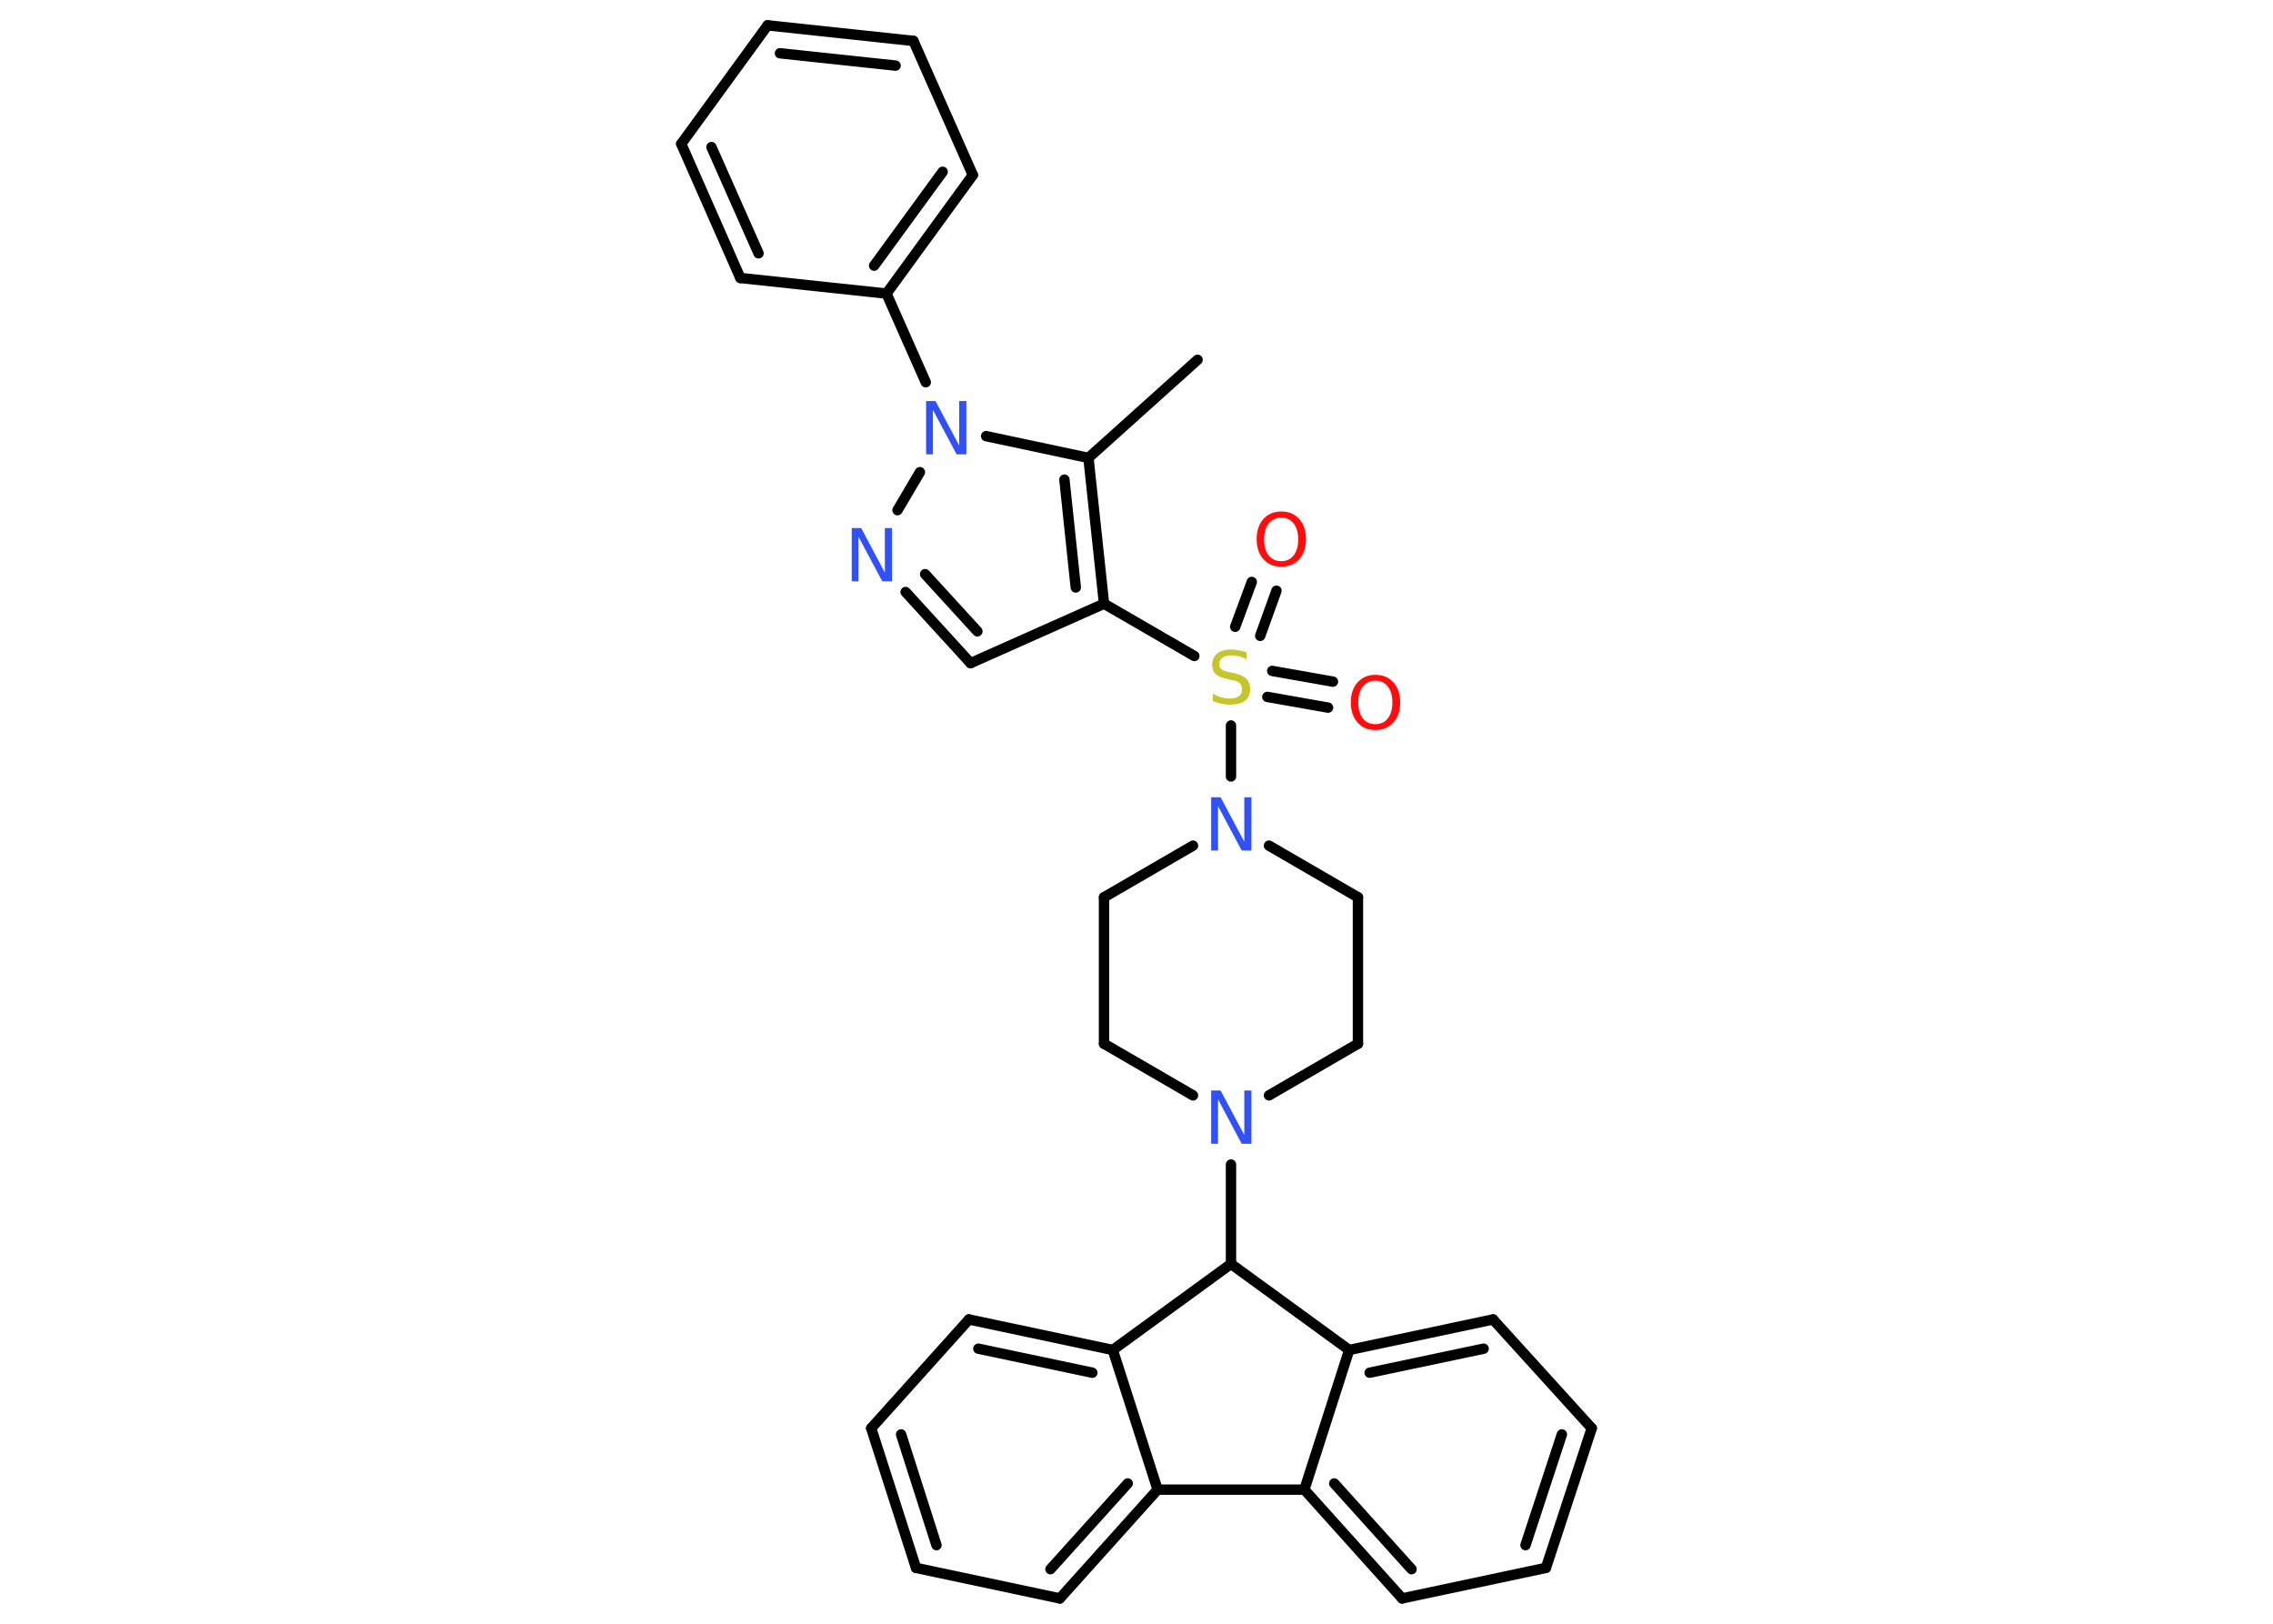 <?xml version='1.0' encoding='UTF-8'?>
<!DOCTYPE svg PUBLIC "-//W3C//DTD SVG 1.1//EN" "http://www.w3.org/Graphics/SVG/1.1/DTD/svg11.dtd">
<svg version='1.2' xmlns='http://www.w3.org/2000/svg' xmlns:xlink='http://www.w3.org/1999/xlink' width='70.0mm' height='50.0mm' viewBox='0 0 70.0 50.0'>
  <desc>Generated by the Chemistry Development Kit (http://github.com/cdk)</desc>
  <g stroke-linecap='round' stroke-linejoin='round' stroke='#000000' stroke-width='.32' fill='#3050F8'>
    <rect x='.0' y='.0' width='70.0' height='50.0' fill='#FFFFFF' stroke='none'/>
    <g id='mol1' class='mol'>
      <line id='mol1bnd1' class='bond' x1='36.88' y1='11.08' x2='33.52' y2='14.1'/>
      <g id='mol1bnd2' class='bond'>
        <line x1='34.0' y1='18.59' x2='33.52' y2='14.1'/>
        <line x1='33.13' y1='18.09' x2='32.78' y2='14.77'/>
      </g>
      <line id='mol1bnd3' class='bond' x1='34.0' y1='18.59' x2='36.78' y2='20.2'/>
      <g id='mol1bnd4' class='bond'>
        <line x1='39.18' y1='20.66' x2='41.05' y2='20.99'/>
        <line x1='39.03' y1='21.46' x2='40.9' y2='21.79'/>
      </g>
      <g id='mol1bnd5' class='bond'>
        <line x1='38.04' y1='19.3' x2='38.55' y2='17.92'/>
        <line x1='38.81' y1='19.58' x2='39.31' y2='18.19'/>
      </g>
      <line id='mol1bnd6' class='bond' x1='37.91' y1='22.34' x2='37.91' y2='23.91'/>
      <line id='mol1bnd7' class='bond' x1='39.08' y1='26.04' x2='41.82' y2='27.63'/>
      <line id='mol1bnd8' class='bond' x1='41.82' y1='27.63' x2='41.82' y2='32.14'/>
      <line id='mol1bnd9' class='bond' x1='41.82' y1='32.14' x2='39.08' y2='33.73'/>
      <line id='mol1bnd10' class='bond' x1='37.91' y1='35.86' x2='37.91' y2='38.92'/>
      <line id='mol1bnd11' class='bond' x1='37.91' y1='38.92' x2='41.55' y2='41.57'/>
      <g id='mol1bnd12' class='bond'>
        <line x1='45.98' y1='40.63' x2='41.55' y2='41.57'/>
        <line x1='45.69' y1='41.53' x2='42.18' y2='42.27'/>
      </g>
      <line id='mol1bnd13' class='bond' x1='45.98' y1='40.63' x2='49.02' y2='43.98'/>
      <g id='mol1bnd14' class='bond'>
        <line x1='47.61' y1='48.28' x2='49.02' y2='43.98'/>
        <line x1='46.98' y1='47.58' x2='48.1' y2='44.17'/>
      </g>
      <line id='mol1bnd15' class='bond' x1='47.61' y1='48.28' x2='43.18' y2='49.22'/>
      <g id='mol1bnd16' class='bond'>
        <line x1='40.17' y1='45.87' x2='43.18' y2='49.22'/>
        <line x1='41.09' y1='45.68' x2='43.47' y2='48.32'/>
      </g>
      <line id='mol1bnd17' class='bond' x1='41.55' y1='41.57' x2='40.17' y2='45.87'/>
      <line id='mol1bnd18' class='bond' x1='40.17' y1='45.87' x2='35.65' y2='45.87'/>
      <g id='mol1bnd19' class='bond'>
        <line x1='32.64' y1='49.22' x2='35.65' y2='45.87'/>
        <line x1='32.35' y1='48.32' x2='34.73' y2='45.68'/>
      </g>
      <line id='mol1bnd20' class='bond' x1='32.64' y1='49.22' x2='28.21' y2='48.28'/>
      <g id='mol1bnd21' class='bond'>
        <line x1='26.83' y1='43.98' x2='28.21' y2='48.28'/>
        <line x1='27.75' y1='44.17' x2='28.84' y2='47.58'/>
      </g>
      <line id='mol1bnd22' class='bond' x1='26.83' y1='43.98' x2='29.84' y2='40.63'/>
      <g id='mol1bnd23' class='bond'>
        <line x1='34.27' y1='41.57' x2='29.84' y2='40.63'/>
        <line x1='33.64' y1='42.27' x2='30.13' y2='41.53'/>
      </g>
      <line id='mol1bnd24' class='bond' x1='35.65' y1='45.87' x2='34.27' y2='41.57'/>
      <line id='mol1bnd25' class='bond' x1='37.91' y1='38.92' x2='34.27' y2='41.57'/>
      <line id='mol1bnd26' class='bond' x1='36.74' y1='33.73' x2='34.0' y2='32.14'/>
      <line id='mol1bnd27' class='bond' x1='34.0' y1='32.14' x2='34.0' y2='27.63'/>
      <line id='mol1bnd28' class='bond' x1='36.74' y1='26.04' x2='34.0' y2='27.63'/>
      <line id='mol1bnd29' class='bond' x1='34.0' y1='18.59' x2='29.89' y2='20.42'/>
      <g id='mol1bnd30' class='bond'>
        <line x1='27.89' y1='18.23' x2='29.89' y2='20.42'/>
        <line x1='28.49' y1='17.68' x2='30.1' y2='19.44'/>
      </g>
      <line id='mol1bnd31' class='bond' x1='27.64' y1='15.71' x2='28.33' y2='14.54'/>
      <line id='mol1bnd32' class='bond' x1='33.52' y1='14.1' x2='30.37' y2='13.43'/>
      <line id='mol1bnd33' class='bond' x1='28.51' y1='11.77' x2='27.3' y2='9.04'/>
      <g id='mol1bnd34' class='bond'>
        <line x1='27.3' y1='9.04' x2='29.96' y2='5.39'/>
        <line x1='26.92' y1='8.18' x2='29.03' y2='5.29'/>
      </g>
      <line id='mol1bnd35' class='bond' x1='29.96' y1='5.39' x2='28.13' y2='1.26'/>
      <g id='mol1bnd36' class='bond'>
        <line x1='28.13' y1='1.26' x2='23.64' y2='.78'/>
        <line x1='27.58' y1='2.02' x2='24.02' y2='1.64'/>
      </g>
      <line id='mol1bnd37' class='bond' x1='23.64' y1='.78' x2='20.98' y2='4.43'/>
      <g id='mol1bnd38' class='bond'>
        <line x1='20.98' y1='4.43' x2='22.8' y2='8.56'/>
        <line x1='21.91' y1='4.53' x2='23.36' y2='7.8'/>
      </g>
      <line id='mol1bnd39' class='bond' x1='27.3' y1='9.04' x2='22.8' y2='8.56'/>
      <path id='mol1atm4' class='atom' d='M38.39 20.08v.22q-.12 -.06 -.24 -.09q-.11 -.03 -.22 -.03q-.18 .0 -.28 .07q-.1 .07 -.1 .2q.0 .11 .07 .16q.07 .06 .25 .09l.14 .03q.25 .05 .37 .17q.12 .12 .12 .32q.0 .24 -.16 .36q-.16 .12 -.47 .12q-.12 .0 -.25 -.03q-.13 -.03 -.27 -.08v-.23q.14 .08 .26 .11q.13 .04 .25 .04q.19 .0 .29 -.07q.1 -.07 .1 -.21q.0 -.12 -.07 -.19q-.07 -.07 -.24 -.1l-.14 -.03q-.25 -.05 -.36 -.15q-.11 -.11 -.11 -.29q.0 -.22 .15 -.34q.15 -.13 .42 -.13q.11 .0 .23 .02q.12 .02 .24 .06z' stroke='none' fill='#C6C62C'/>
      <path id='mol1atm5' class='atom' d='M42.36 20.96q-.24 .0 -.39 .18q-.14 .18 -.14 .49q.0 .31 .14 .49q.14 .18 .39 .18q.24 .0 .38 -.18q.14 -.18 .14 -.49q.0 -.31 -.14 -.49q-.14 -.18 -.38 -.18zM42.36 20.78q.34 .0 .55 .23q.21 .23 .21 .62q.0 .39 -.21 .62q-.21 .23 -.55 .23q-.35 .0 -.55 -.23q-.21 -.23 -.21 -.62q.0 -.39 .21 -.62q.21 -.23 .55 -.23z' stroke='none' fill='#FF0D0D'/>
      <path id='mol1atm6' class='atom' d='M39.46 15.94q-.24 .0 -.39 .18q-.14 .18 -.14 .49q.0 .31 .14 .49q.14 .18 .39 .18q.24 .0 .38 -.18q.14 -.18 .14 -.49q.0 -.31 -.14 -.49q-.14 -.18 -.38 -.18zM39.46 15.75q.34 .0 .55 .23q.21 .23 .21 .62q.0 .39 -.21 .62q-.21 .23 -.55 .23q-.35 .0 -.55 -.23q-.21 -.23 -.21 -.62q.0 -.39 .21 -.62q.21 -.23 .55 -.23z' stroke='none' fill='#FF0D0D'/>
      <path id='mol1atm7' class='atom' d='M37.29 24.55h.3l.73 1.37v-1.37h.22v1.64h-.3l-.73 -1.37v1.37h-.21v-1.64z' stroke='none'/>
      <path id='mol1atm10' class='atom' d='M37.29 33.58h.3l.73 1.37v-1.37h.22v1.64h-.3l-.73 -1.37v1.37h-.21v-1.64z' stroke='none'/>
      <path id='mol1atm27' class='atom' d='M26.22 16.26h.3l.73 1.37v-1.37h.22v1.64h-.3l-.73 -1.37v1.37h-.21v-1.64z' stroke='none'/>
      <path id='mol1atm28' class='atom' d='M28.51 12.35h.3l.73 1.37v-1.37h.22v1.64h-.3l-.73 -1.37v1.37h-.21v-1.64z' stroke='none'/>
    </g>
  </g>
</svg>
